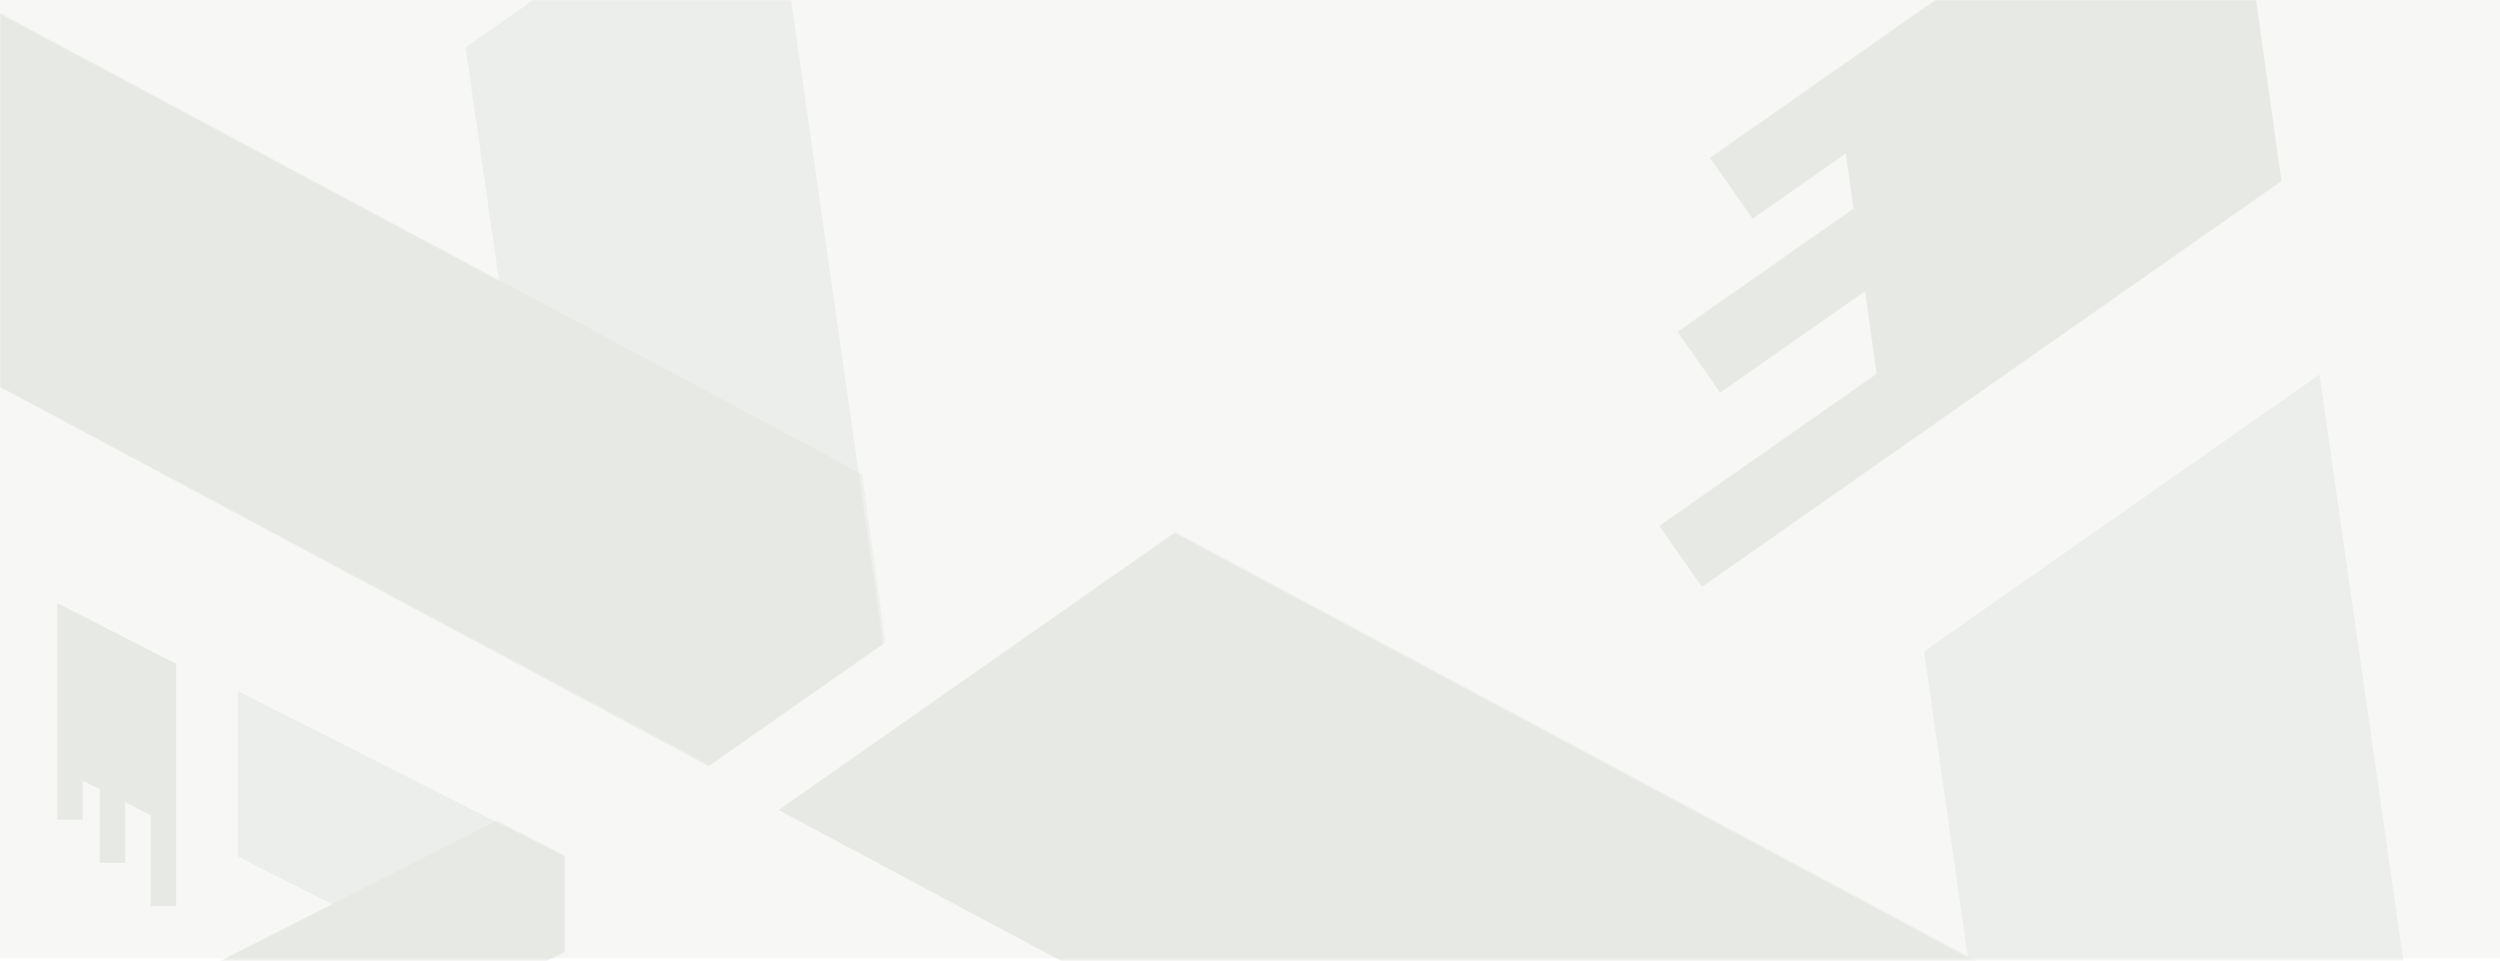 <svg width="960" height="369" viewBox="0 0 960 369" fill="none" xmlns="http://www.w3.org/2000/svg">
<g clip-path="url(#clip0)">
<rect width="960" height="369" fill="white"/>
<g filter="url(#filter0_d)">
<rect width="960" height="369" fill="#F7F8F6"/>
</g>
<mask id="mask0" mask-type="alpha" maskUnits="userSpaceOnUse" x="0" y="0" width="960" height="369">
<rect width="960" height="369" fill="white"/>
</mask>
<g mask="url(#mask0)">
<g opacity="0.417">
<path fill-rule="evenodd" clip-rule="evenodd" d="M890.686 143.8L948.873 550.138L860.947 611.705L299 311.032L450.872 204.69L755.657 367.766L738.813 250.142L890.686 143.8Z" fill="#4A5E3F" fill-opacity="0.141"/>
<path fill-rule="evenodd" clip-rule="evenodd" d="M828.594 102.771L876.07 69.528L855.321 -78.508L831.688 -61.96L704.32 27.224L656.635 60.613L673.002 83.988L708.766 58.946L711.73 80.094L644.177 127.396L660.544 150.77L716.176 111.816L720.622 143.538L637.174 201.97L653.541 225.344L725.068 175.261L828.594 102.771Z" fill="#4A5E3F" fill-opacity="0.234"/>
<path fill-rule="evenodd" clip-rule="evenodd" d="M949.989 549.356L861.76 611.135L299 311.032L451.396 204.323L938.249 464.79L949.989 549.356Z" fill="#4A5E3F" fill-opacity="0.114"/>
</g>
<g opacity="0.417">
<path fill-rule="evenodd" clip-rule="evenodd" d="M294.734 -62.99L339.158 247.236L272.029 294.241L-157 64.686L-41.05 -16.503L191.644 108.001L178.784 18.199L294.734 -62.99Z" fill="#4A5E3F" fill-opacity="0.141"/>
<path fill-rule="evenodd" clip-rule="evenodd" d="M340.011 246.639L272.65 293.806L-157 64.686L-40.65 -16.783L331.048 182.076L340.011 246.639Z" fill="#4A5E3F" fill-opacity="0.114"/>
</g>
<g opacity="0.417">
<path fill-rule="evenodd" clip-rule="evenodd" d="M91.358 265.38L216.851 328.911V365.692L22.006 464.332L22.006 400.801L127.685 347.301L91.358 328.911V265.38Z" fill="#4A5E3F" fill-opacity="0.141"/>
<path fill-rule="evenodd" clip-rule="evenodd" d="M67.637 274.745L67.637 254.885L22.006 231.613V241.499L22.006 294.78V314.727H31.784L31.784 299.766L38.303 303.091V331.35H48.081V308.078L57.859 313.065V347.972H67.637L67.637 318.052L67.637 274.745Z" fill="#4A5E3F" fill-opacity="0.234"/>
<path fill-rule="evenodd" clip-rule="evenodd" d="M216.851 328.444V365.352L22.006 464.332L22.006 400.582L190.806 315.118L216.851 328.444Z" fill="#4A5E3F" fill-opacity="0.114"/>
</g>
</g>
</g>
<defs>
<filter id="filter0_d" x="-4" y="-5" width="968" height="377" filterUnits="userSpaceOnUse" color-interpolation-filters="sRGB">
<feFlood flood-opacity="0" result="BackgroundImageFix"/>
<feColorMatrix in="SourceAlpha" type="matrix" values="0 0 0 0 0 0 0 0 0 0 0 0 0 0 0 0 0 0 127 0"/>
<feOffset dy="-1"/>
<feGaussianBlur stdDeviation="2"/>
<feColorMatrix type="matrix" values="0 0 0 0 0 0 0 0 0 0 0 0 0 0 0 0 0 0 0.074 0"/>
<feBlend mode="normal" in2="BackgroundImageFix" result="effect1_dropShadow"/>
<feBlend mode="normal" in="SourceGraphic" in2="effect1_dropShadow" result="shape"/>
</filter>
<clipPath id="clip0">
<rect width="960" height="369" fill="white"/>
</clipPath>
</defs>
</svg>
